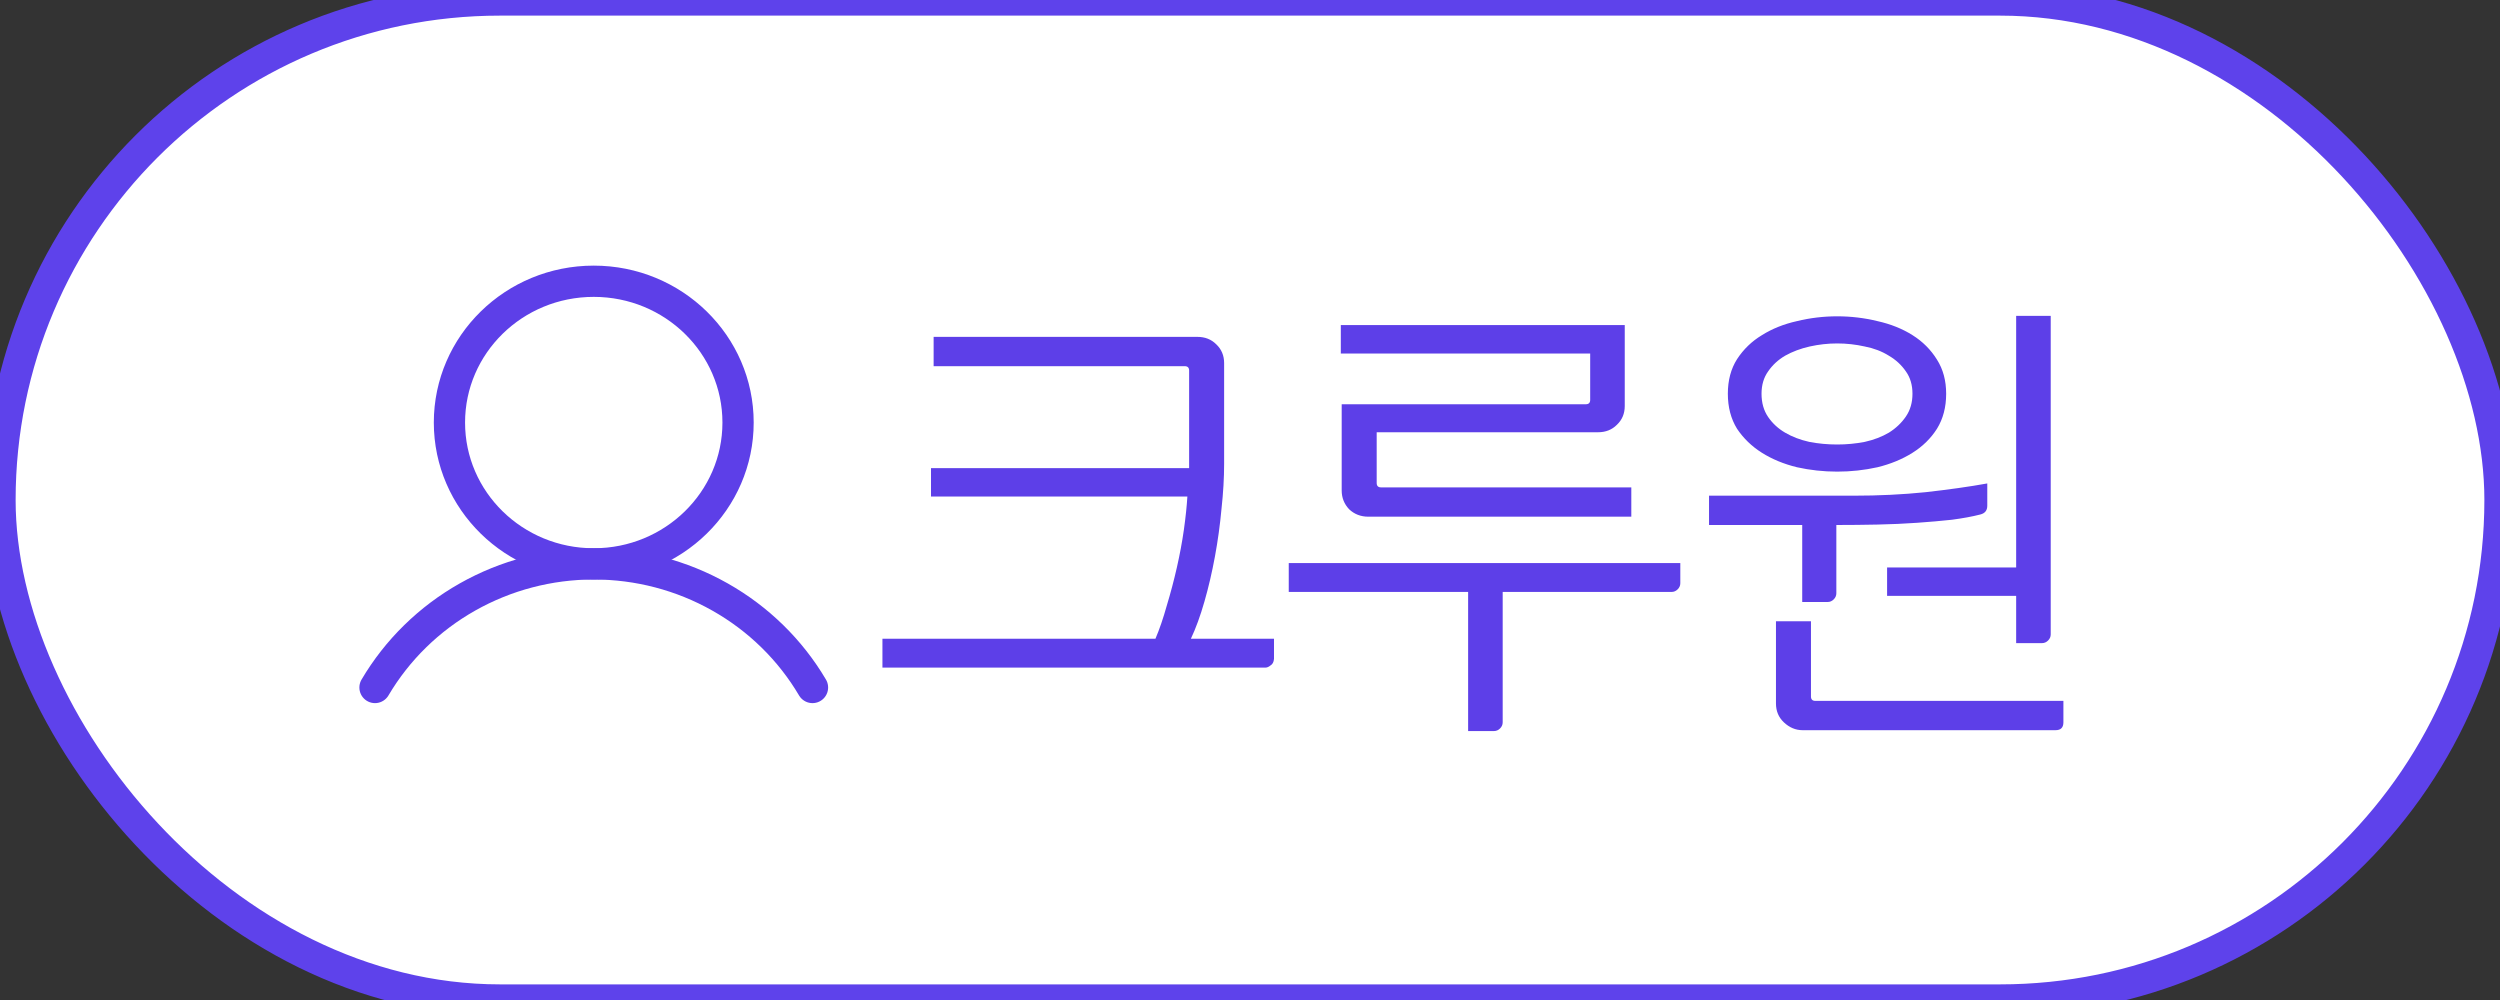 <svg width="80" height="32" viewBox="0 0 80 32" fill="none" xmlns="http://www.w3.org/2000/svg">
<rect x="0" y="0" width="80" height="32" fill="#333333" stroke="none"/>
<rect width="80" height="32" rx="16" fill="white"/>
<rect width="80" height="32" rx="16" stroke="#5E42EB"/>
<path d="M29.876 10.78H38.318C38.561 10.78 38.761 10.859 38.92 11.018C39.088 11.177 39.172 11.377 39.172 11.62V14.84C39.172 15.288 39.144 15.769 39.088 16.282C39.041 16.795 38.971 17.304 38.878 17.808C38.785 18.312 38.673 18.793 38.542 19.25C38.411 19.707 38.267 20.104 38.108 20.44H40.768V21.084C40.759 21.187 40.721 21.257 40.656 21.294C40.6 21.341 40.544 21.364 40.488 21.364H28.238V20.44H36.974C37.105 20.132 37.226 19.777 37.338 19.376C37.459 18.975 37.567 18.569 37.66 18.158C37.753 17.747 37.828 17.346 37.884 16.954C37.94 16.553 37.977 16.198 37.996 15.89H29.792V14.98H38.052V11.858C38.052 11.765 38.005 11.718 37.912 11.718H29.876V10.78ZM48.086 18.942V23.114C48.086 23.189 48.058 23.254 48.002 23.31C47.946 23.366 47.88 23.394 47.806 23.394H46.98V18.942H41.24V18.018H53.77V18.662C53.77 18.737 53.742 18.802 53.686 18.858C53.63 18.914 53.564 18.942 53.49 18.942H48.086ZM43.788 16.534C43.545 16.534 43.34 16.455 43.172 16.296C43.013 16.128 42.934 15.927 42.934 15.694V12.936H50.746C50.839 12.936 50.886 12.889 50.886 12.796V11.312H42.906V10.402H51.992V12.992C51.992 13.235 51.908 13.435 51.74 13.594C51.581 13.753 51.38 13.832 51.138 13.832H44.054V15.456C44.054 15.549 44.1 15.596 44.194 15.596H52.202V16.534H43.788ZM55.291 12.6C55.291 12.171 55.389 11.802 55.585 11.494C55.791 11.177 56.057 10.92 56.383 10.724C56.71 10.519 57.083 10.369 57.503 10.276C57.923 10.173 58.353 10.122 58.791 10.122C59.23 10.122 59.659 10.173 60.079 10.276C60.499 10.369 60.873 10.519 61.199 10.724C61.526 10.929 61.787 11.191 61.983 11.508C62.179 11.816 62.277 12.18 62.277 12.6C62.277 13.029 62.179 13.403 61.983 13.72C61.787 14.028 61.526 14.285 61.199 14.49C60.873 14.695 60.499 14.849 60.079 14.952C59.659 15.045 59.23 15.092 58.791 15.092C58.353 15.092 57.923 15.045 57.503 14.952C57.083 14.849 56.71 14.695 56.383 14.49C56.057 14.285 55.791 14.028 55.585 13.72C55.389 13.403 55.291 13.029 55.291 12.6ZM56.369 12.6C56.369 12.889 56.439 13.137 56.579 13.342C56.719 13.547 56.901 13.715 57.125 13.846C57.349 13.977 57.606 14.075 57.895 14.14C58.185 14.196 58.483 14.224 58.791 14.224C59.09 14.224 59.384 14.196 59.673 14.14C59.963 14.075 60.219 13.977 60.443 13.846C60.667 13.706 60.849 13.533 60.989 13.328C61.129 13.123 61.199 12.88 61.199 12.6C61.199 12.32 61.129 12.082 60.989 11.886C60.849 11.681 60.667 11.513 60.443 11.382C60.219 11.242 59.963 11.144 59.673 11.088C59.384 11.023 59.09 10.99 58.791 10.99C58.493 10.99 58.199 11.023 57.909 11.088C57.62 11.153 57.359 11.251 57.125 11.382C56.901 11.513 56.719 11.681 56.579 11.886C56.439 12.082 56.369 12.32 56.369 12.6ZM64.517 10.108H65.623V20.3C65.623 20.375 65.595 20.44 65.539 20.496C65.483 20.552 65.418 20.58 65.343 20.58H64.517V19.068H60.387V18.158H64.517V10.108ZM66.029 23.114C66.029 23.282 65.945 23.366 65.777 23.366H57.685C57.461 23.366 57.261 23.282 57.083 23.114C56.915 22.955 56.831 22.755 56.831 22.512V19.88H57.951V22.288C57.951 22.381 57.998 22.428 58.091 22.428H66.029V23.114ZM54.689 15.862H59.323C60.117 15.862 60.882 15.825 61.619 15.75C62.366 15.666 63.024 15.573 63.593 15.47V16.184C63.593 16.333 63.519 16.427 63.369 16.464C63.117 16.529 62.814 16.585 62.459 16.632C62.114 16.669 61.741 16.702 61.339 16.73C60.938 16.758 60.518 16.777 60.079 16.786C59.641 16.795 59.202 16.8 58.763 16.8V18.984C58.763 19.059 58.735 19.124 58.679 19.18C58.623 19.236 58.558 19.264 58.483 19.264H57.671V16.8H54.689V15.862Z" fill="#5D3FE8"/>
<path d="M19 18.044C16.449 18.044 14.382 16.019 14.382 13.522C14.382 11.024 16.449 9 19 9C21.55 9 23.618 11.024 23.618 13.522C23.618 16.019 21.55 18.044 19 18.044Z" stroke="#5D3FE8" stroke-miterlimit="10"/>
<path d="M26 22C25.29 20.797 24.27 19.798 23.041 19.104C21.812 18.409 20.419 18.044 19 18.044C17.581 18.044 16.188 18.409 14.959 19.104C13.73 19.798 12.71 20.797 12 22" stroke="#5D3FE8" stroke-linecap="round" stroke-linejoin="round"/>
</svg>